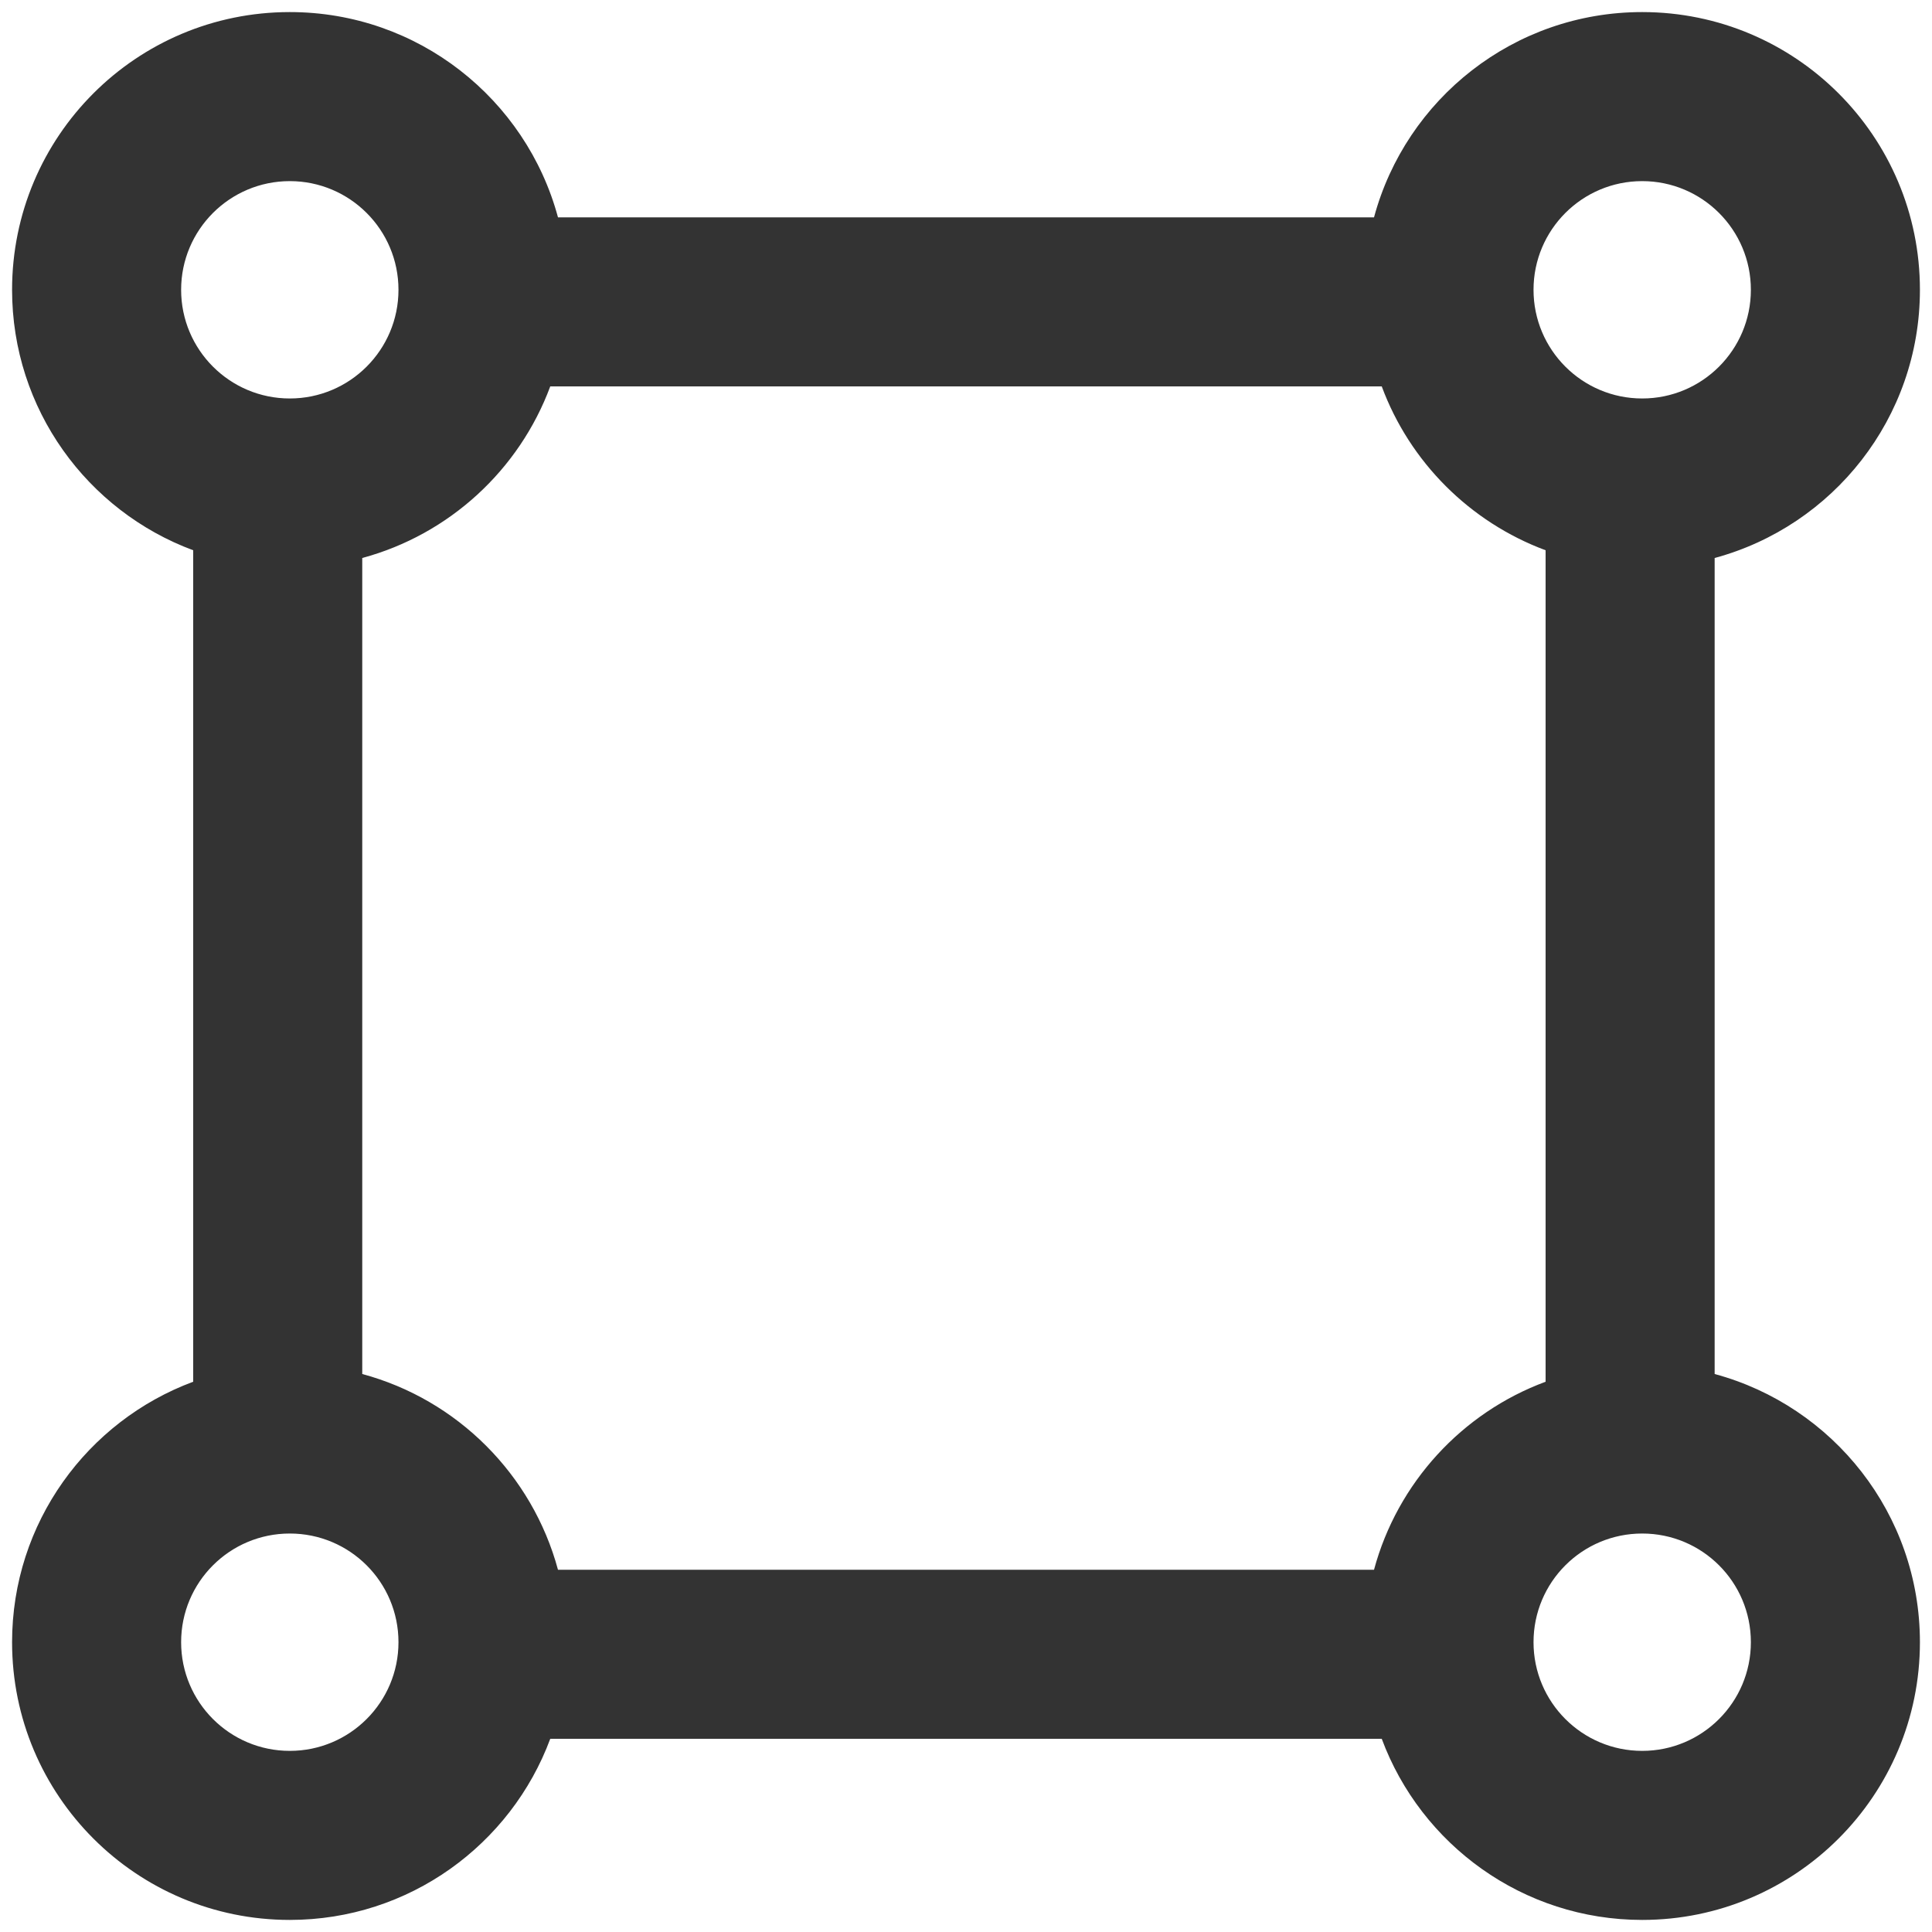 <svg width="16" height="16" viewBox="0 0 16 16" fill="none" xmlns="http://www.w3.org/2000/svg">
<path fill-rule="evenodd" clip-rule="evenodd" d="M1.5 2.4C1.5 1.903 1.903 1.5 2.4 1.5C2.897 1.5 3.3 1.903 3.3 2.4C3.3 2.897 2.897 3.3 2.4 3.3C1.903 3.3 1.5 2.897 1.5 2.4ZM2.4 0.1C1.129 0.1 0.1 1.129 0.1 2.4C0.1 3.389 0.724 4.232 1.6 4.557V11.443C0.724 11.768 0.1 12.611 0.1 13.6C0.1 14.87 1.129 15.9 2.4 15.9C3.389 15.9 4.232 15.275 4.557 14.4H11.443C11.768 15.275 12.611 15.9 13.6 15.9C14.87 15.9 15.9 14.87 15.9 13.6C15.9 12.537 15.179 11.643 14.2 11.379V4.621C15.179 4.357 15.9 3.462 15.9 2.4C15.9 1.129 14.87 0.1 13.6 0.1C12.537 0.1 11.643 0.82 11.379 1.8H4.621C4.357 0.82 3.462 0.1 2.4 0.1ZM12.8 4.557C12.173 4.324 11.675 3.826 11.443 3.2H4.557C4.3 3.892 3.72 4.427 3 4.621V11.379C3.788 11.591 4.408 12.212 4.621 13H11.379C11.573 12.28 12.108 11.699 12.8 11.443V4.557ZM1.5 13.6C1.5 13.102 1.903 12.7 2.4 12.7C2.897 12.7 3.3 13.102 3.3 13.6C3.3 14.097 2.897 14.5 2.4 14.5C1.903 14.5 1.5 14.097 1.5 13.6ZM13.6 1.5C13.103 1.5 12.7 1.903 12.7 2.4C12.7 2.897 13.103 3.3 13.6 3.3C14.097 3.3 14.5 2.897 14.5 2.4C14.5 1.903 14.097 1.5 13.6 1.5ZM12.7 13.6C12.7 13.102 13.103 12.7 13.6 12.7C14.097 12.7 14.5 13.102 14.5 13.6C14.5 14.097 14.097 14.5 13.6 14.5C13.103 14.5 12.7 14.097 12.7 13.6Z" fill="#333333"/>
</svg>
